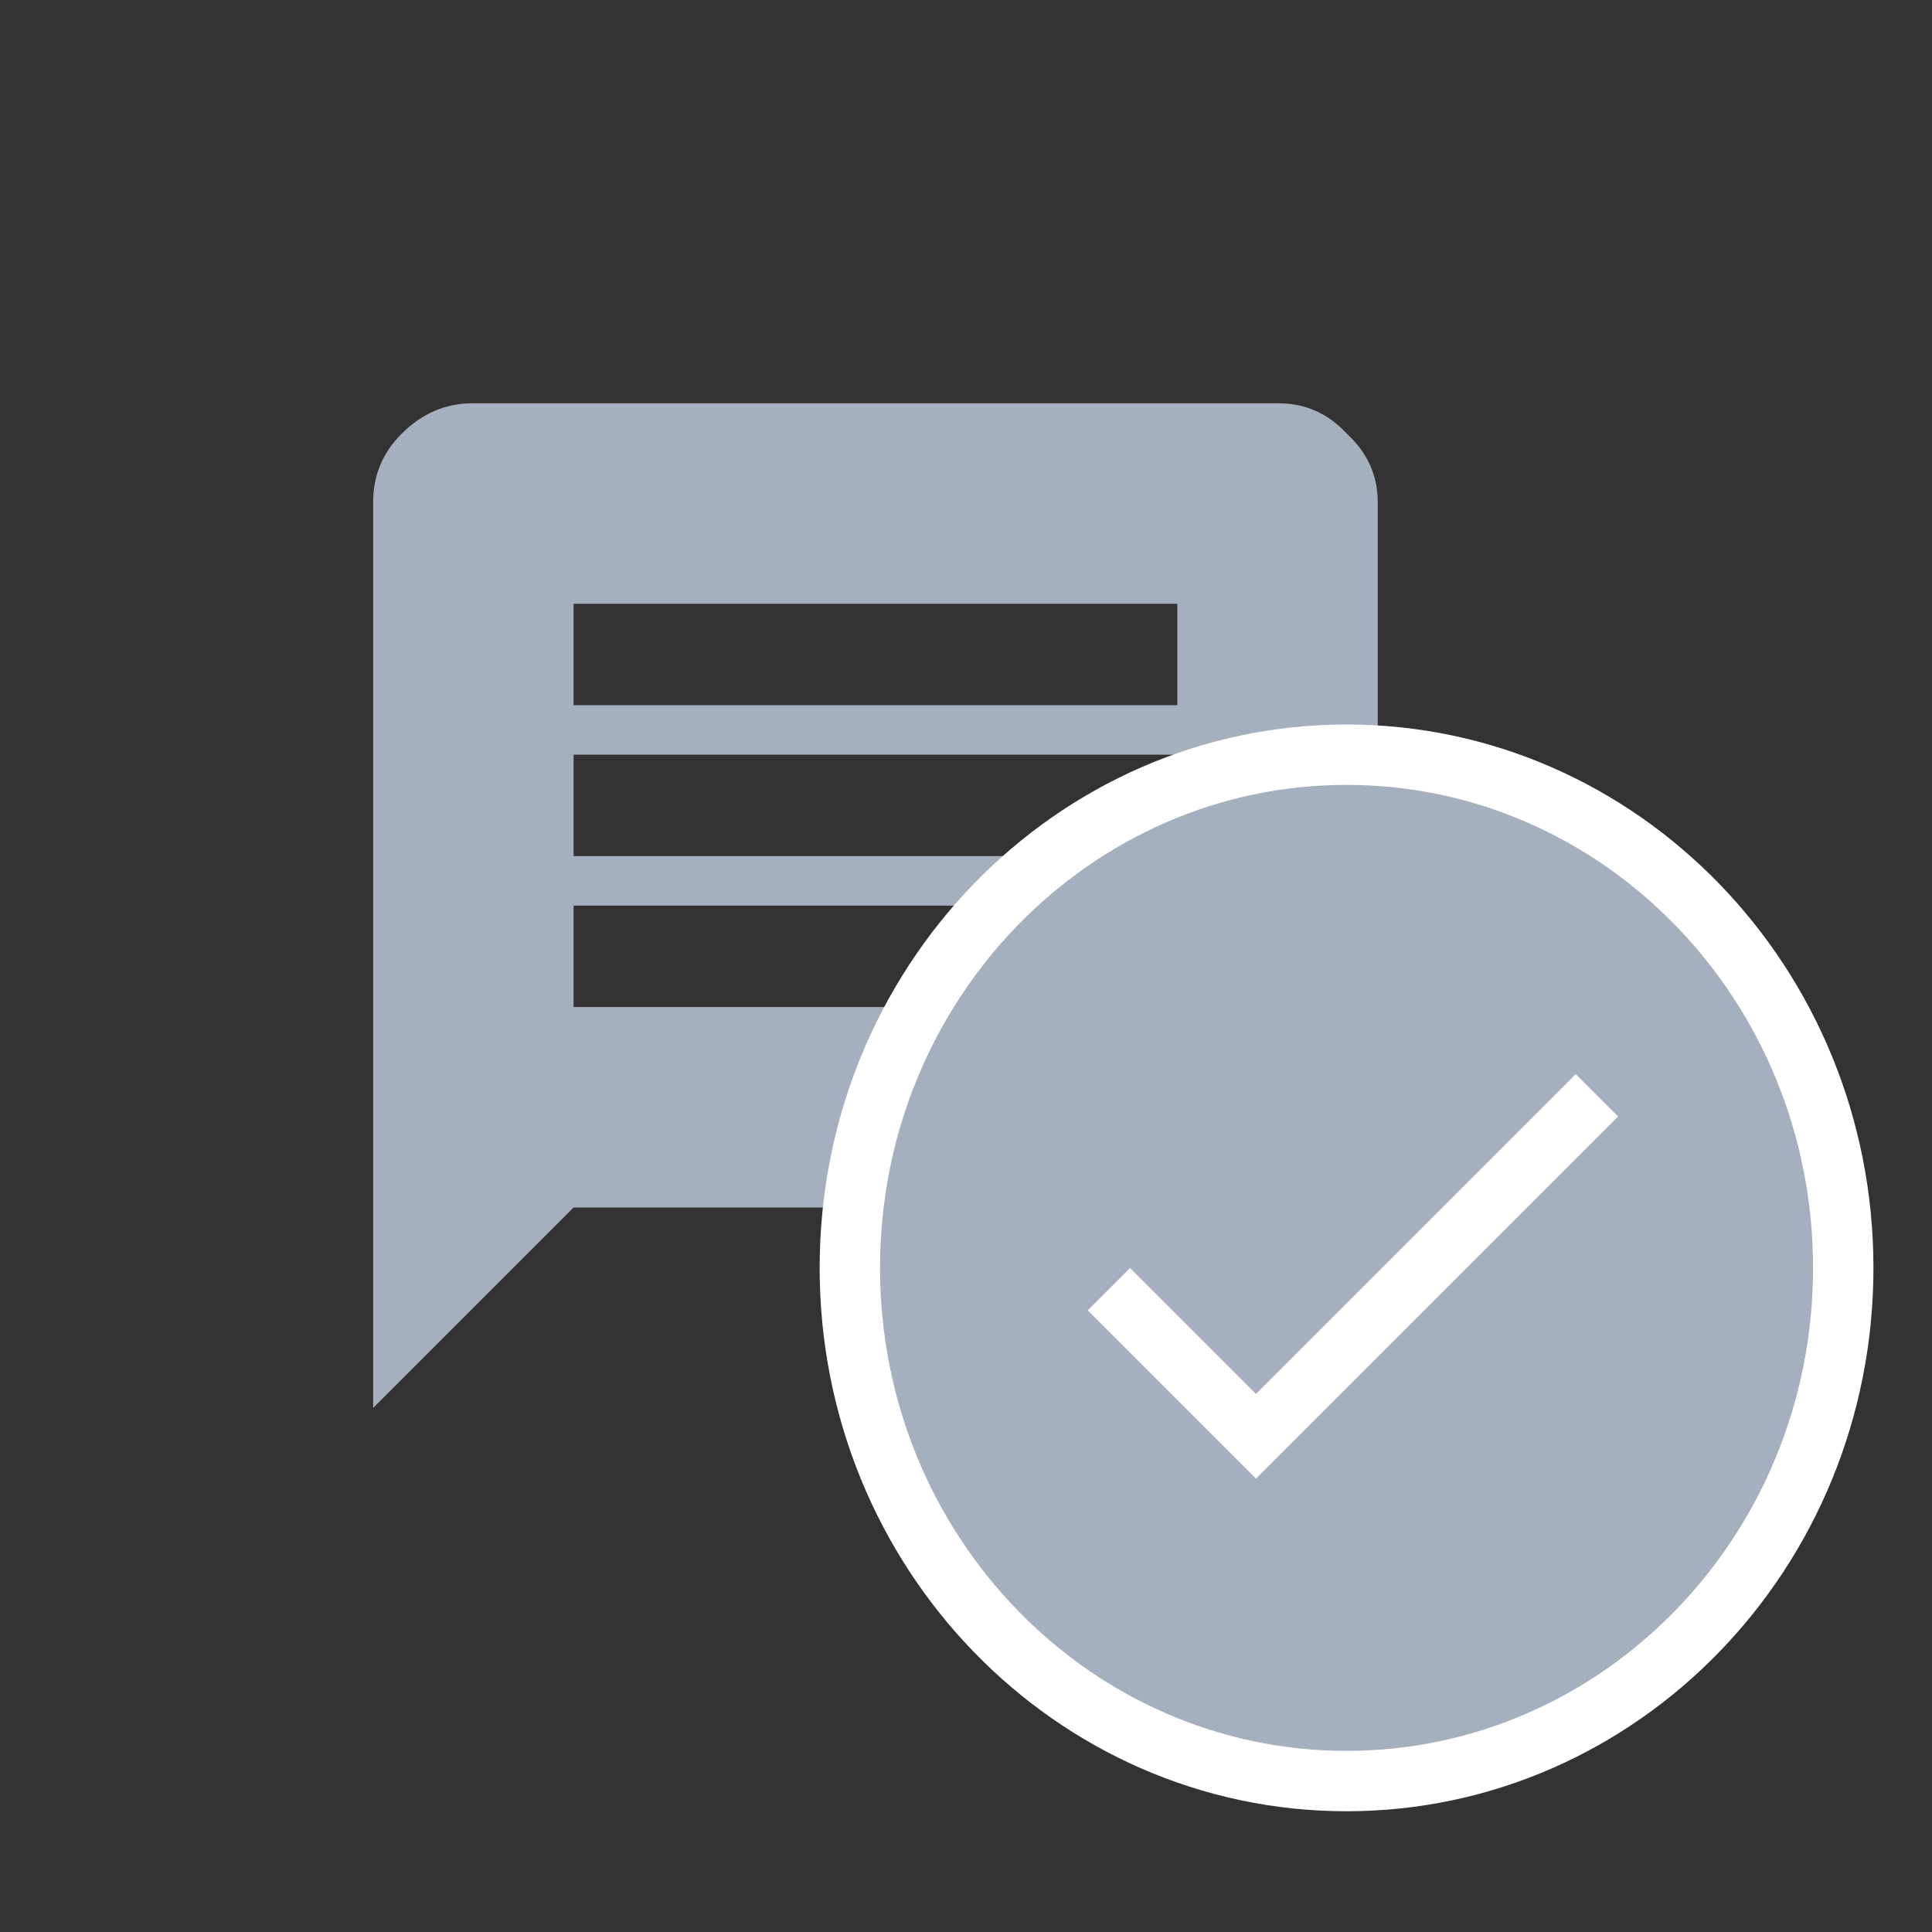 <svg width="32" height="32" viewBox="0 0 32 32" fill="none" xmlns="http://www.w3.org/2000/svg">
<rect x="0" y="0" width="32" height="32" fill="#333333" stroke="none"/>
<path d="M19.5 11.68V10H9.5V11.68H19.5ZM19.5 14.18V12.5H9.5V14.18H19.5ZM19.5 16.68V15H9.5V16.68H19.5ZM21.18 6.68C21.622 6.68 22 6.849 22.312 7.188C22.651 7.5 22.82 7.878 22.82 8.32V18.32C22.82 18.763 22.651 19.154 22.312 19.492C22 19.831 21.622 20 21.18 20H9.5L6.18 23.32V8.32C6.18 7.878 6.336 7.5 6.648 7.188C6.987 6.849 7.378 6.68 7.82 6.68H21.18Z" fill="#A5B0BF"/>
<path d="M30.53 21C30.53 25.709 26.832 29.5 22.303 29.5C17.774 29.5 14.076 25.709 14.076 21C14.076 16.291 17.774 12.5 22.303 12.5C26.832 12.5 30.53 16.291 30.53 21Z" fill="#27AE60"/>
<path d="M30.53 21C30.53 25.709 26.832 29.5 22.303 29.5C17.774 29.5 14.076 25.709 14.076 21C14.076 16.291 17.774 12.5 22.303 12.5C26.832 12.5 30.53 16.291 30.53 21Z" fill="#A5B0BF"/>
<path d="M30.53 21C30.53 25.709 26.832 29.5 22.303 29.5C17.774 29.5 14.076 25.709 14.076 21C14.076 16.291 17.774 12.5 22.303 12.5C26.832 12.5 30.53 16.291 30.53 21Z" stroke="white"/>
<path d="M20.803 23.086L26.1 17.789L26.803 18.492L20.803 24.492L18.014 21.703L18.717 21L20.803 23.086Z" fill="#9B51E0"/>
<path d="M20.803 23.086L26.1 17.789L26.803 18.492L20.803 24.492L18.014 21.703L18.717 21L20.803 23.086Z" fill="white"/>
</svg>
